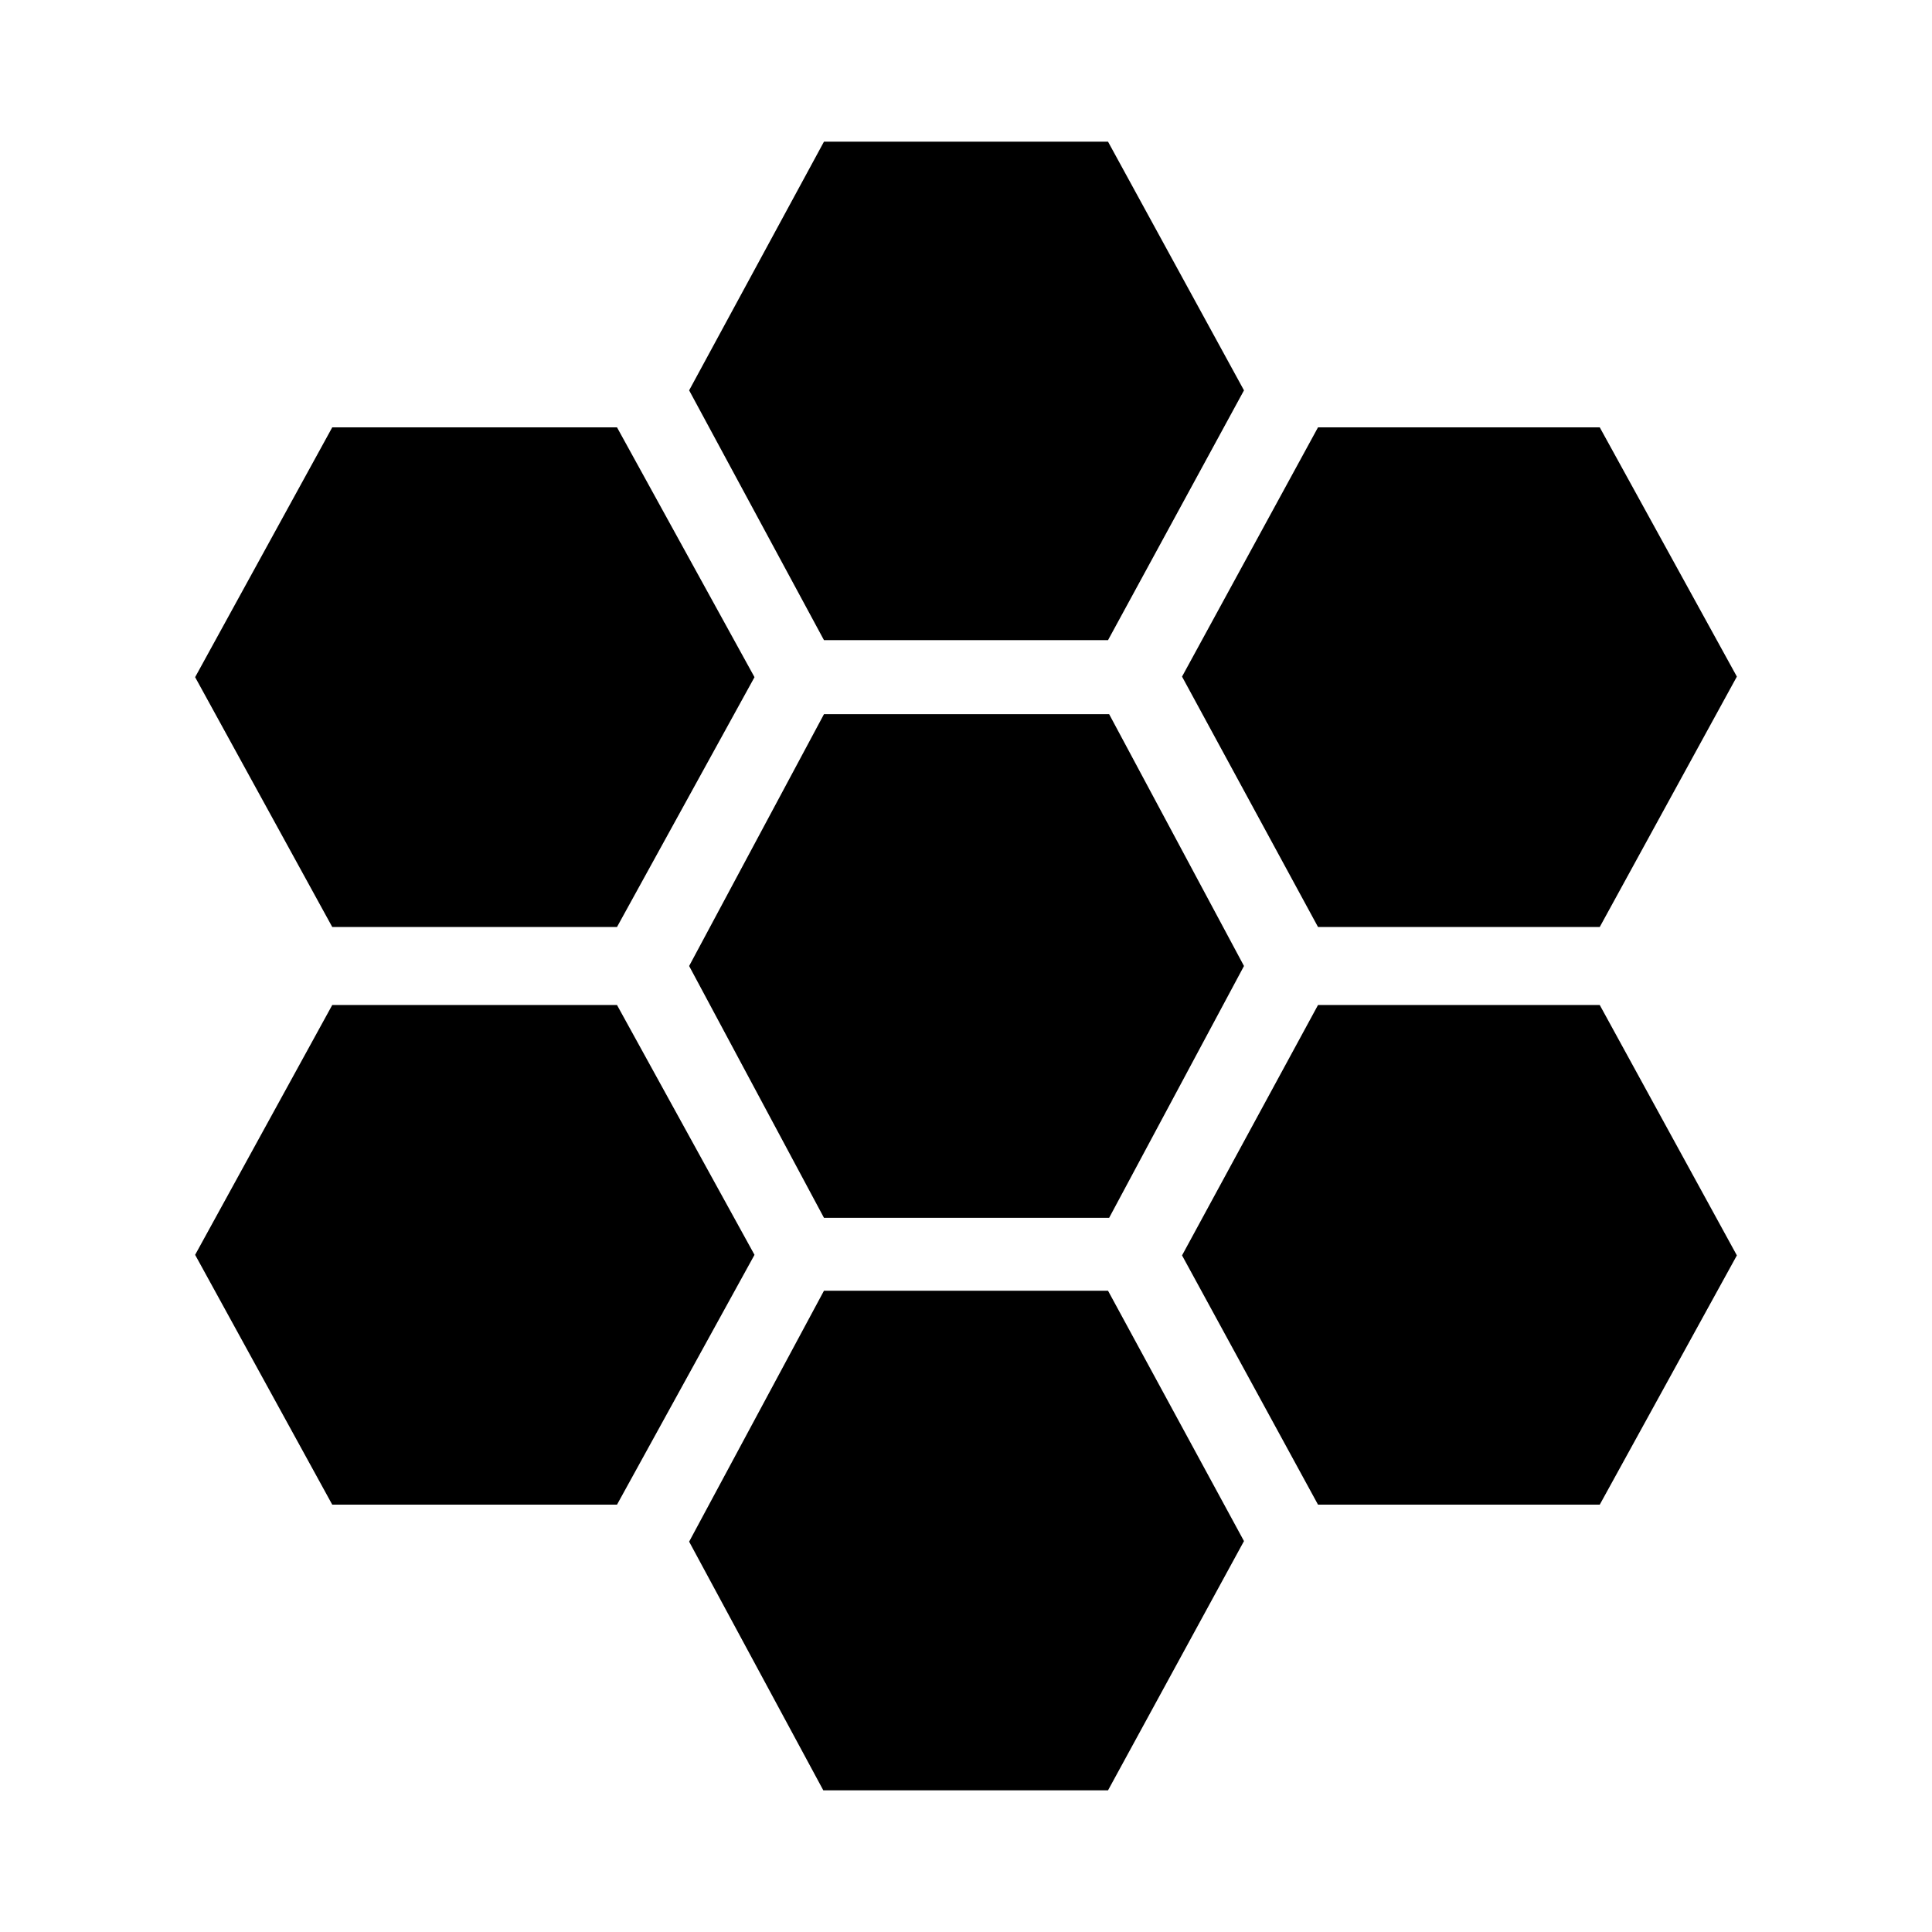<svg xmlns="http://www.w3.org/2000/svg" height="48" viewBox="0 -960 960 960" width="48"><path d="M654.91-499.39 587.35-623.8l67.56-123.85h140l68.13 123.85-68.13 124.41h-140ZM409.43-354.87l-67-125.13 67-125.13h141.7l67 125.13-67 125.13h-141.7Zm0-287.04-67-124.13 67-123.57h141.14l67.56 123.57-67.56 124.13H409.43ZM165.09-499.39 96.96-623.52l68.13-124.13h141.5l68.32 124.13-68.32 124.13h-141.5Zm0 287.04L96.96-336.48l68.13-124.13h141.5l68.32 124.13-68.32 124.13h-141.5ZM409.1-70.39l-66.67-123.57 67-124.69h141.14l67.56 124.41-67.56 123.85H409.1Zm245.81-141.96L587.35-336.2l67.56-124.41h140l68.13 124.41-68.13 123.85h-140Z"/></svg>